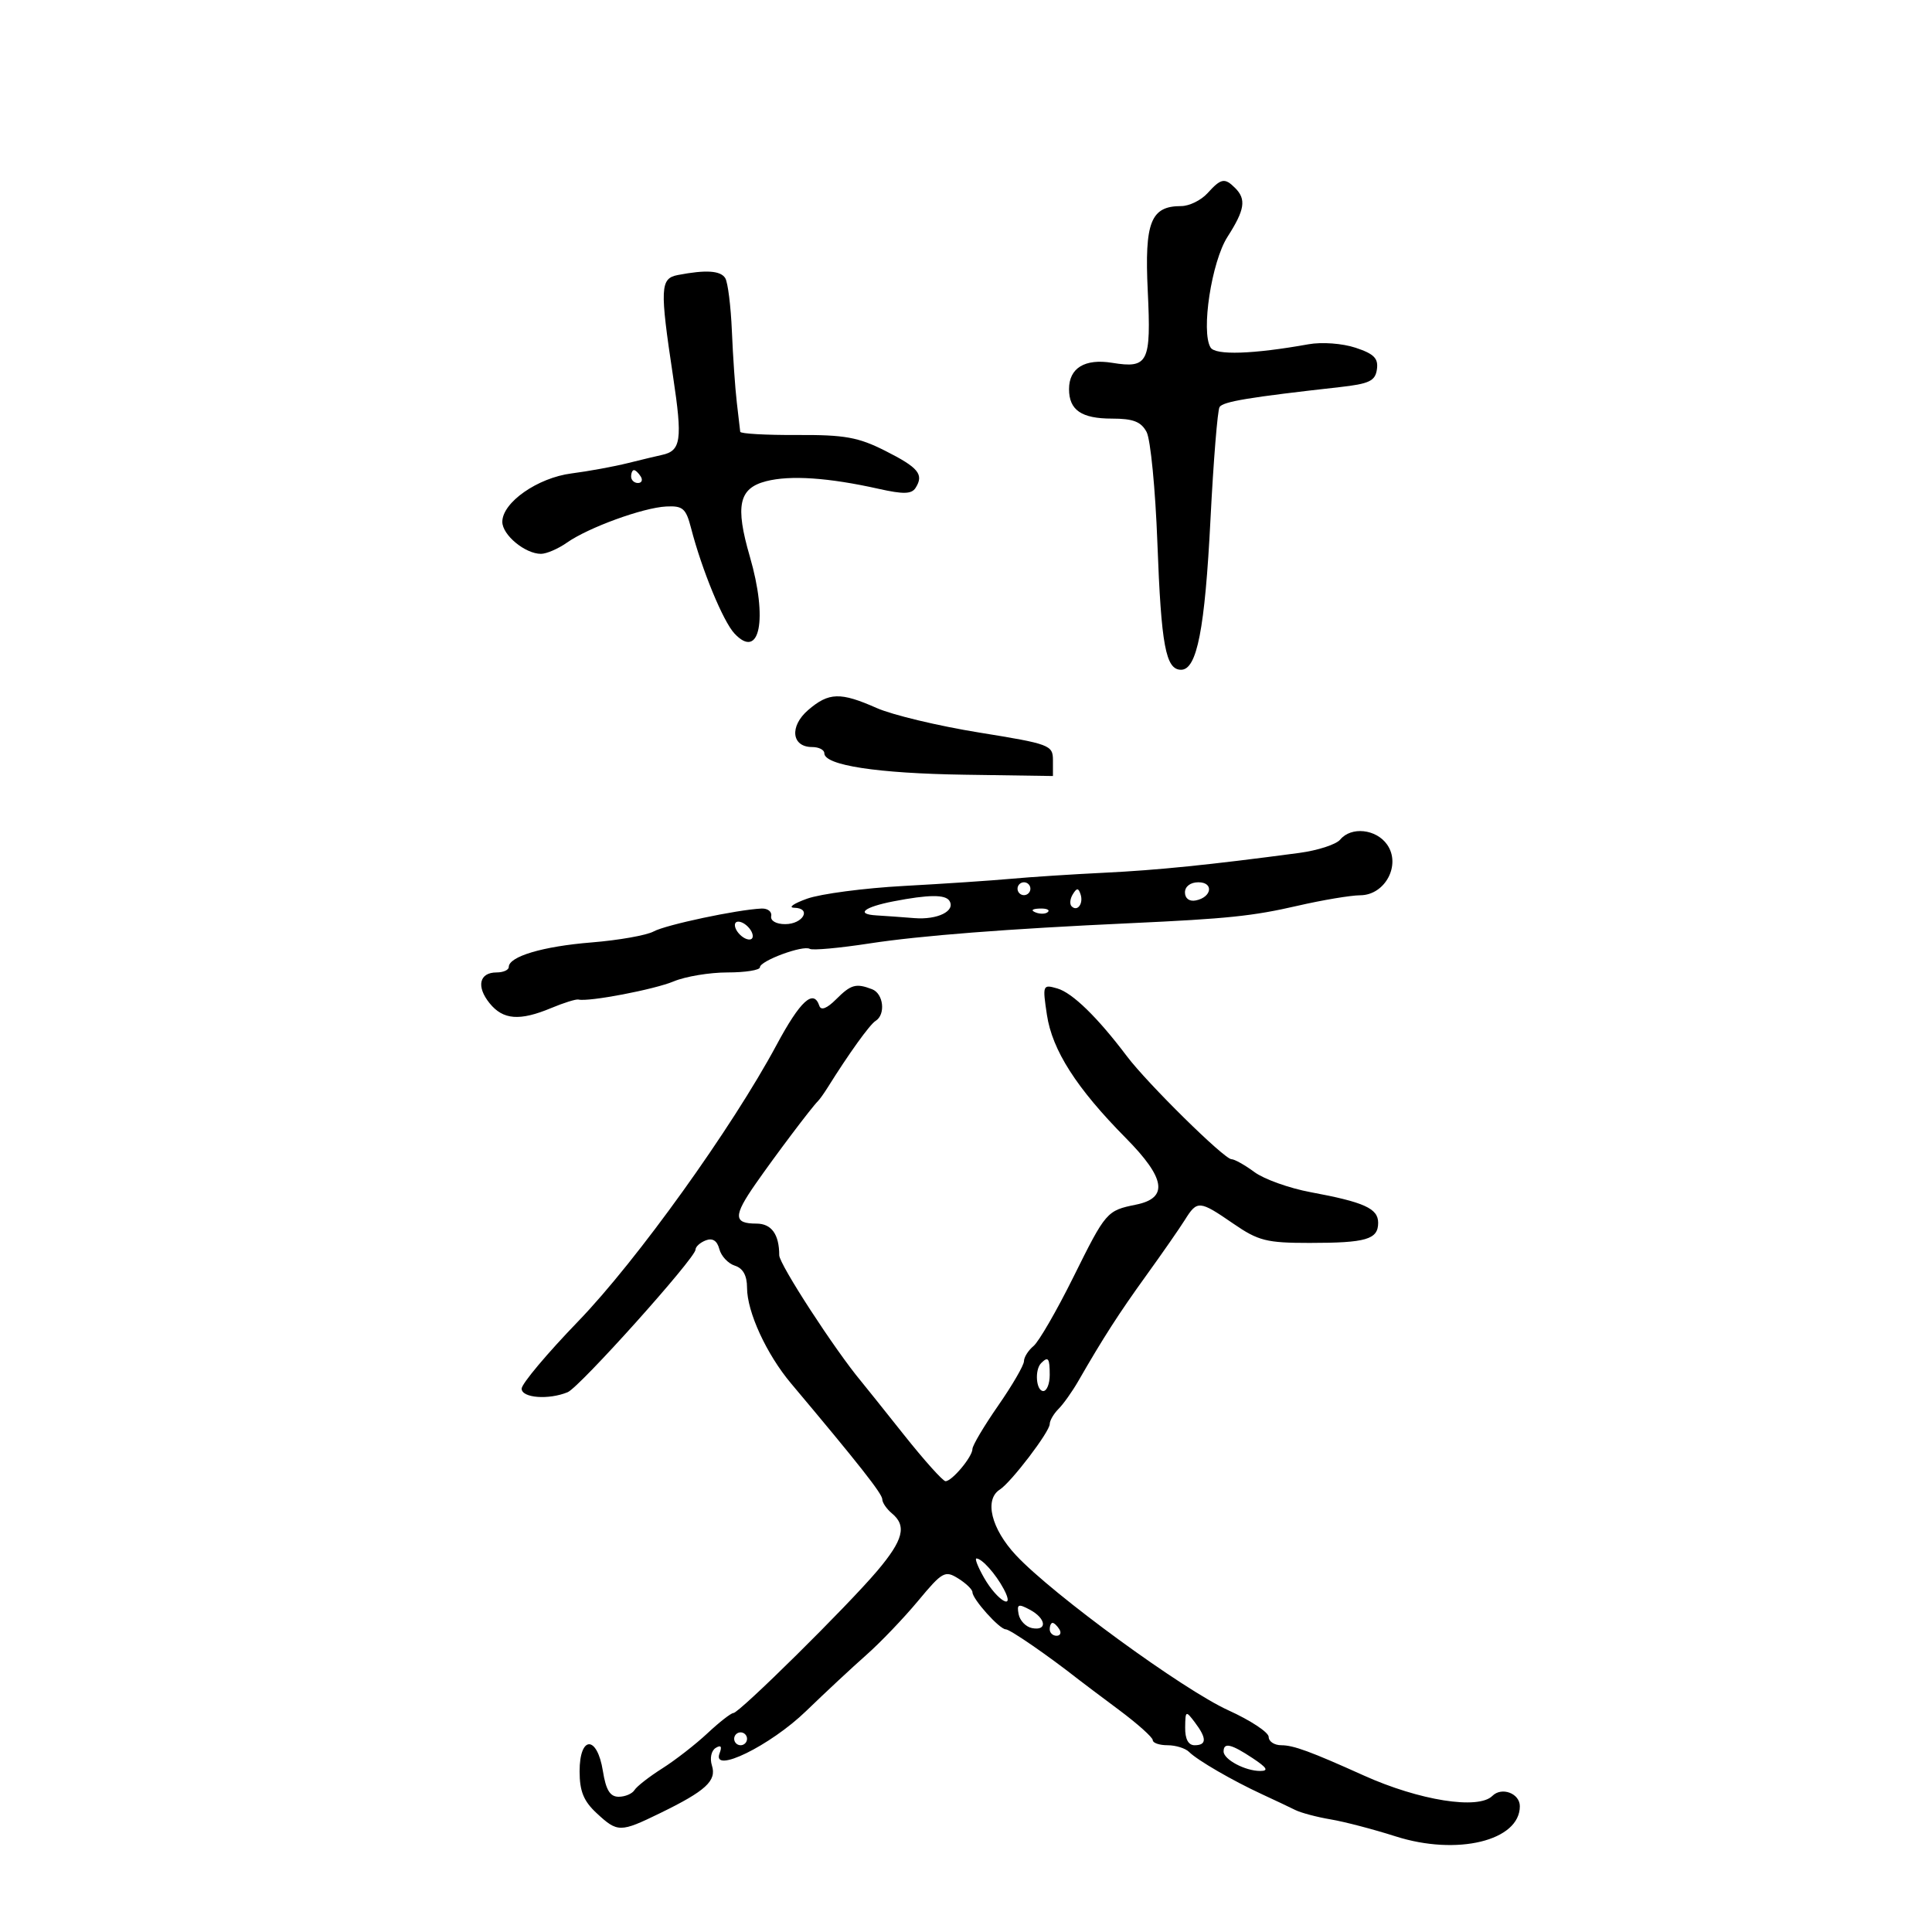 <svg xmlns="http://www.w3.org/2000/svg" width="300" height="300" viewBox="0 0 300 300" version="1.1">
	<path d="M 187.500 30 C 186.505 31.100, 184.667 32, 183.416 32 C 178.684 32, 177.708 34.482, 178.224 45.199 C 178.759 56.321, 178.300 57.247, 172.695 56.338 C 168.452 55.649, 166 57.145, 166 60.422 C 166 63.680, 167.922 65, 172.665 65 C 175.961 65, 177.182 65.472, 178.043 67.081 C 178.656 68.225, 179.410 75.988, 179.720 84.331 C 180.312 100.254, 181.012 104, 183.398 104 C 185.868 104, 187.096 97.711, 187.965 80.605 C 188.426 71.542, 189.059 63.714, 189.371 63.209 C 189.897 62.358, 193.923 61.690, 208 60.115 C 212.636 59.597, 213.548 59.162, 213.807 57.346 C 214.049 55.646, 213.351 54.941, 210.486 53.995 C 208.437 53.319, 205.255 53.085, 203.179 53.458 C 194.591 55, 188.739 55.195, 187.978 53.964 C 186.465 51.516, 188.130 40.636, 190.608 36.771 C 193.291 32.589, 193.549 30.949, 191.800 29.200 C 190.170 27.570, 189.604 27.675, 187.500 30 M 105.250 42.706 C 102.512 43.233, 102.442 44.720, 104.511 58.445 C 106.002 68.339, 105.762 70.010, 102.760 70.647 C 102.067 70.794, 99.700 71.362, 97.500 71.909 C 95.300 72.455, 91.365 73.177, 88.755 73.512 C 83.480 74.189, 78 78.021, 78 81.032 C 78 83.067, 81.543 86, 84 86 C 84.855 86, 86.668 85.219, 88.027 84.264 C 91.383 81.909, 99.840 78.830, 103.451 78.648 C 106.030 78.519, 106.516 78.941, 107.306 82 C 108.973 88.453, 112.279 96.483, 114.047 98.371 C 117.985 102.579, 119.266 96.161, 116.432 86.416 C 114.136 78.517, 114.720 75.816, 118.958 74.725 C 122.702 73.761, 128.646 74.163, 136.438 75.905 C 140.284 76.766, 141.552 76.732, 142.172 75.755 C 143.496 73.666, 142.633 72.612, 137.455 70 C 133.264 67.885, 131.152 67.507, 123.750 67.546 C 118.938 67.571, 114.973 67.346, 114.941 67.046 C 114.909 66.746, 114.670 64.700, 114.412 62.500 C 114.153 60.300, 113.810 55.323, 113.648 51.441 C 113.486 47.559, 113.023 43.846, 112.618 43.191 C 111.890 42.013, 109.621 41.864, 105.250 42.706 M 98 74 C 98 74.550, 98.477 75, 99.059 75 C 99.641 75, 99.840 74.550, 99.500 74 C 99.160 73.450, 98.684 73, 98.441 73 C 98.198 73, 98 73.450, 98 74 M 125.492 110.253 C 122.558 112.777, 122.903 116, 126.107 116 C 127.148 116, 128 116.433, 128 116.961 C 128 118.835, 136.240 120.097, 149.782 120.297 L 163.500 120.500 163.500 118.050 C 163.500 115.699, 163.032 115.524, 152.022 113.745 C 145.709 112.726, 138.564 111.016, 136.145 109.946 C 130.489 107.444, 128.698 107.496, 125.492 110.253 M 208.105 130.373 C 207.478 131.129, 204.610 132.060, 201.733 132.443 C 187.817 134.296, 179.747 135.116, 171.500 135.516 C 166.550 135.756, 160.025 136.180, 157 136.458 C 153.975 136.735, 146.475 137.236, 140.334 137.570 C 134.193 137.904, 127.443 138.793, 125.334 139.545 C 123.225 140.297, 122.325 140.932, 123.333 140.956 C 126.090 141.022, 124.711 143.500, 121.917 143.500 C 120.517 143.500, 119.605 142.974, 119.750 142.250 C 119.887 141.563, 119.212 141.036, 118.250 141.079 C 114.475 141.249, 103.393 143.601, 101.500 144.634 C 100.400 145.234, 96.054 146.003, 91.842 146.342 C 84.287 146.951, 79 148.523, 79 150.161 C 79 150.622, 78.148 151, 77.107 151 C 74.419 151, 73.924 153.188, 76.025 155.783 C 78.122 158.372, 80.697 158.571, 85.600 156.523 C 87.545 155.710, 89.443 155.119, 89.818 155.209 C 91.421 155.594, 101.578 153.657, 104.621 152.385 C 106.444 151.623, 110.200 151, 112.968 151 C 115.736 151, 118 150.640, 118 150.201 C 118 149.195, 124.724 146.712, 125.744 147.340 C 126.160 147.596, 130.325 147.218, 135 146.499 C 142.922 145.282, 156.406 144.234, 175.500 143.354 C 190.657 142.655, 194.522 142.252, 201.500 140.646 C 205.350 139.760, 209.726 139.027, 211.224 139.017 C 215.094 138.993, 217.588 134.284, 215.392 131.149 C 213.691 128.721, 209.818 128.309, 208.105 130.373 M 158 138 C 158 138.550, 158.450 139, 159 139 C 159.550 139, 160 138.550, 160 138 C 160 137.450, 159.550 137, 159 137 C 158.450 137, 158 137.450, 158 138 M 184 138.573 C 184 139.505, 184.680 140.015, 185.667 139.823 C 188.176 139.337, 188.520 137, 186.083 137 C 184.855 137, 184 137.646, 184 138.573 M 166.583 138.866 C 166.152 139.563, 166.070 140.403, 166.400 140.733 C 167.295 141.628, 168.271 140.312, 167.787 138.862 C 167.449 137.846, 167.213 137.846, 166.583 138.866 M 138.739 139.959 C 134.148 140.850, 132.810 141.950, 136.083 142.142 C 137.412 142.221, 140.071 142.411, 141.991 142.565 C 145.577 142.853, 148.403 141.461, 147.430 139.887 C 146.808 138.880, 144.194 138.902, 138.739 139.959 M 160.813 141.683 C 161.534 141.972, 162.397 141.936, 162.729 141.604 C 163.061 141.272, 162.471 141.036, 161.417 141.079 C 160.252 141.127, 160.015 141.364, 160.813 141.683 M 114.188 144.063 C 114.428 144.784, 115.216 145.572, 115.938 145.813 C 116.688 146.063, 117.063 145.688, 116.813 144.938 C 116.572 144.216, 115.784 143.428, 115.063 143.188 C 114.313 142.938, 113.938 143.313, 114.188 144.063 M 129.813 155.188 C 128.405 156.595, 127.484 156.952, 127.229 156.188 C 126.335 153.506, 124.270 155.392, 120.589 162.250 C 113.676 175.132, 98.865 195.771, 89.809 205.143 C 84.964 210.157, 81 214.876, 81 215.629 C 81 217.078, 85.189 217.401, 88.147 216.180 C 89.992 215.419, 108 195.338, 108 194.042 C 108 193.587, 108.717 192.939, 109.593 192.603 C 110.650 192.197, 111.358 192.654, 111.701 193.963 C 111.984 195.047, 113.067 196.204, 114.108 196.534 C 115.375 196.937, 116 198.067, 116 199.958 C 116 203.713, 119.022 210.283, 122.836 214.820 C 133.349 227.326, 137 231.962, 137 232.804 C 137 233.327, 137.675 234.315, 138.500 235 C 140.830 236.934, 140.271 239.127, 136.228 243.911 C 131.607 249.379, 114.791 266, 113.880 266 C 113.513 266, 111.701 267.413, 109.856 269.141 C 108.010 270.868, 104.850 273.325, 102.834 274.600 C 100.818 275.876, 98.879 277.387, 98.525 277.959 C 98.171 278.532, 97.066 279, 96.069 279 C 94.727 279, 94.089 277.961, 93.616 275 C 92.726 269.435, 90 269.471, 90 275.048 C 90 278.140, 90.624 279.674, 92.646 281.548 C 95.903 284.567, 96.297 284.566, 102.500 281.545 C 109.592 278.091, 111.301 276.522, 110.550 274.158 C 110.193 273.032, 110.444 271.843, 111.129 271.420 C 111.949 270.913, 112.144 271.182, 111.733 272.254 C 110.469 275.548, 119.601 271.087, 125.178 265.686 C 128.124 262.834, 132.326 258.918, 134.517 256.984 C 136.707 255.050, 140.321 251.276, 142.547 248.599 C 146.330 244.047, 146.738 243.819, 148.797 245.105 C 150.009 245.862, 151 246.819, 151 247.233 C 151 248.310, 155.206 253, 156.172 253 C 156.834 253, 162.783 257.103, 167.500 260.812 C 168.050 261.245, 170.863 263.360, 173.750 265.513 C 176.637 267.666, 179 269.781, 179 270.213 C 179 270.646, 180.035 271, 181.300 271 C 182.565 271, 184.068 271.468, 184.640 272.040 C 185.936 273.336, 191.382 276.494, 196 278.627 C 197.925 279.517, 200.232 280.608, 201.127 281.054 C 202.022 281.499, 204.497 282.156, 206.627 282.514 C 208.757 282.872, 213.294 284.059, 216.708 285.150 C 226.248 288.200, 236 285.834, 236 280.469 C 236 278.472, 233.185 277.415, 231.733 278.867 C 229.558 281.042, 220.387 279.584, 211.750 275.690 C 203.517 271.979, 200.848 271, 198.966 271 C 197.885 271, 197 270.419, 197 269.708 C 197 268.998, 194.188 267.140, 190.750 265.579 C 183.723 262.390, 163.463 247.601, 157.762 241.500 C 153.920 237.387, 152.805 232.864, 155.250 231.300 C 157.015 230.170, 163 222.317, 163 221.130 C 163 220.587, 163.617 219.526, 164.370 218.773 C 165.124 218.019, 166.505 216.074, 167.439 214.451 C 171.333 207.685, 173.739 203.947, 178 198.039 C 180.475 194.608, 183.175 190.721, 184 189.402 C 185.905 186.356, 186.242 186.383, 191.500 190 C 195.392 192.678, 196.664 193, 203.348 193 C 212.152 193, 214 192.457, 214 189.872 C 214 187.650, 211.829 186.667, 203.500 185.119 C 200.200 184.505, 196.281 183.102, 194.790 182.002 C 193.300 180.901, 191.693 180, 191.219 180 C 190.106 180, 178.189 168.263, 174.973 163.998 C 170.413 157.951, 166.518 154.160, 164.175 153.486 C 161.910 152.835, 161.868 152.940, 162.564 157.576 C 163.390 163.083, 167.161 168.975, 174.814 176.712 C 180.993 182.959, 181.467 186.026, 176.413 187.053 C 171.848 187.981, 171.731 188.117, 166.655 198.344 C 164.080 203.533, 161.304 208.333, 160.486 209.011 C 159.669 209.690, 158.999 210.752, 158.999 211.372 C 158.998 211.993, 157.198 215.092, 154.999 218.261 C 152.799 221.429, 151 224.461, 151 224.999 C 151 226.205, 147.828 230, 146.820 230 C 146.416 230, 143.492 226.738, 140.323 222.750 C 137.154 218.762, 134.184 215.050, 133.724 214.500 C 129.670 209.652, 121 196.309, 121 194.918 C 121 191.665, 119.799 190, 117.452 190 C 113.881 190, 113.855 188.813, 117.318 183.842 C 120.438 179.363, 125.996 171.987, 126.994 171 C 127.272 170.725, 127.950 169.780, 128.500 168.900 C 131.822 163.583, 135.058 159.082, 135.959 158.525 C 137.554 157.540, 137.196 154.289, 135.418 153.607 C 132.908 152.644, 132.139 152.861, 129.813 155.188 M 161.667 211.667 C 160.629 212.704, 160.883 216, 162 216 C 162.550 216, 163 214.875, 163 213.500 C 163 210.882, 162.769 210.564, 161.667 211.667 M 152.797 244.984 C 154.859 248.598, 157.742 250.255, 155.865 246.748 C 154.596 244.376, 152.470 242, 151.618 242 C 151.329 242, 151.860 243.343, 152.797 244.984 M 158.172 250.656 C 158.365 251.657, 159.305 252.628, 160.261 252.812 C 162.682 253.278, 162.440 251.306, 159.911 249.952 C 158.121 248.995, 157.872 249.096, 158.172 250.656 M 163 253 C 163 253.550, 163.477 254, 164.059 254 C 164.641 254, 164.840 253.550, 164.500 253 C 164.160 252.450, 163.684 252, 163.441 252 C 163.198 252, 163 252.450, 163 253 M 184.032 268.250 C 184.011 270.042, 184.523 271, 185.500 271 C 187.393 271, 187.403 269.915, 185.532 267.441 C 184.126 265.582, 184.062 265.616, 184.032 268.250 M 114 270 C 114 270.550, 114.450 271, 115 271 C 115.550 271, 116 270.550, 116 270 C 116 269.450, 115.550 269, 115 269 C 114.450 269, 114 269.450, 114 270 M 190 271.965 C 190 273.214, 193.355 275.002, 195.684 274.993 C 197.045 274.988, 196.748 274.489, 194.500 273 C 191.168 270.793, 190 270.525, 190 271.965" stroke="none" fill="black" fill-rule="evenodd"/>
</svg>